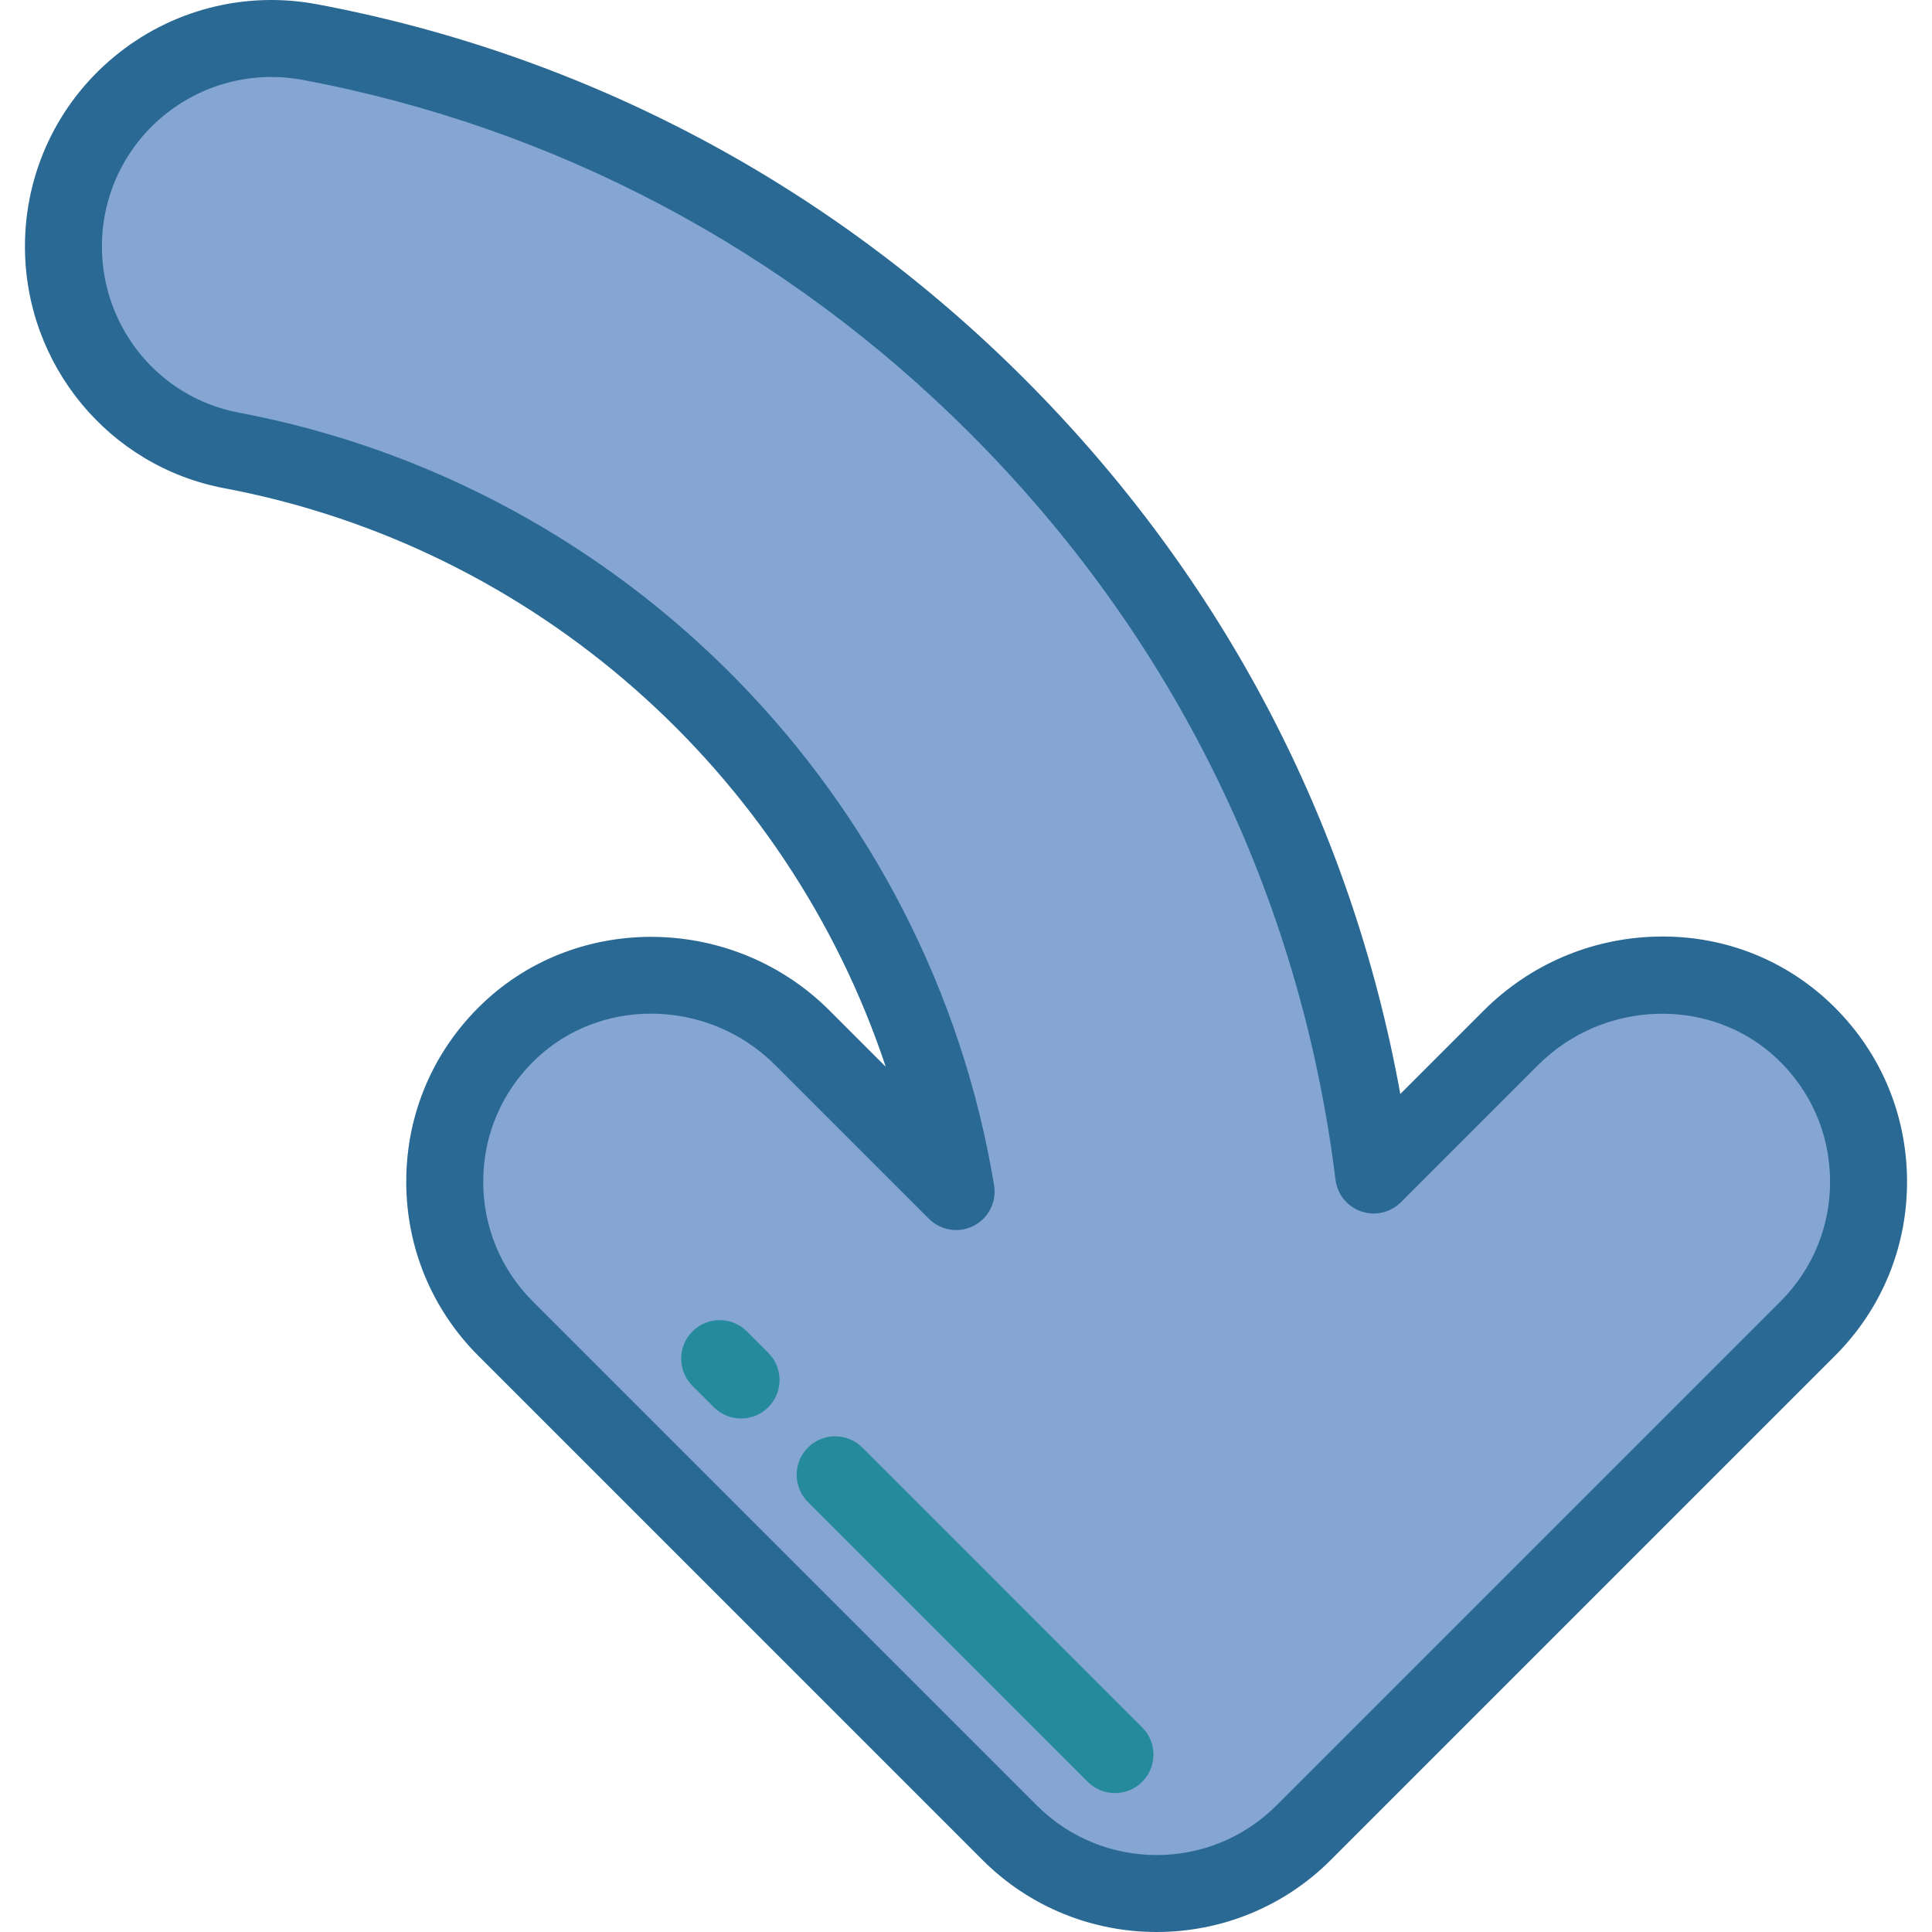 <?xml version="1.0" encoding="iso-8859-1"?>
<!-- Generator: Adobe Illustrator 19.0.0, SVG Export Plug-In . SVG Version: 6.00 Build 0)  -->
<svg version="1.1" id="Layer_1" xmlns="http://www.w3.org/2000/svg" xmlns:xlink="http://www.w3.org/1999/xlink" x="0px" y="0px"
	 viewBox="0 0 512 512" style="enable-background:new 0 0 512 512;" xml:space="preserve">
<path style="fill:#85a6d3;" d="M16.812,65.299c0-34.546,31.418-60.518,65.37-54.137c68.568,12.886,131.647,46.02,182.055,96.429
	c55.695,55.694,90.299,126.858,99.809,203.801l36.347-36.347c21.213-21.213,55.775-22.512,77.561-1.889
	c22.604,21.396,22.973,57.076,1.11,78.941L345.454,485.707c-21.5,21.5-56.36,21.5-77.861,0L133.984,352.098
	c-10.75-10.751-16.125-24.84-16.125-38.93c0-14.487,5.682-28.974,17.046-39.831c21.759-20.788,56.443-19.596,77.723,1.682
	l40.758,40.758c-16.381-99.088-93.71-177.881-192.061-196.418C35.433,114.477,16.812,91.645,16.812,65.299L16.812,65.299z"/>
<g>
	<path style="fill:#296993;" d="M306.523,512c-16.711,0-33.421-6.361-46.143-19.082L126.771,359.309
		c-12.325-12.326-19.113-28.712-19.113-46.143c0-17.998,7.174-34.761,20.201-47.205c25.417-24.286,66.679-23.455,91.98,1.844
		l14.887,14.887c-25.974-78.049-92.826-137.767-175.291-153.31c-30.608-5.77-52.824-32.72-52.824-64.082
		c0-19.482,8.6-37.789,23.592-50.227C45.232,2.607,64.866-2.473,84.066,1.137c71.008,13.345,135.805,47.661,187.383,99.24
		c52.45,52.449,86.645,117.627,99.645,189.54l22.083-22.084c12.161-12.161,28.317-19.128,45.489-19.616
		c17.359-0.52,33.832,5.731,46.298,17.532c12.922,12.232,20.172,28.752,20.418,46.516c0.244,17.771-6.541,34.479-19.107,47.045
		L352.667,492.919C339.943,505.64,323.232,512,306.523,512z M172.552,268.625c-11.119,0-22.149,4.009-30.602,12.085
		c-8.959,8.559-13.892,20.084-13.892,32.455c0,11.981,4.665,23.246,13.139,31.718l133.609,133.609
		c17.489,17.489,45.946,17.489,63.435,0l133.609-133.609c8.637-8.637,13.302-20.122,13.133-32.339
		c-0.167-12.21-5.155-23.567-14.042-31.981c-17.462-16.528-45.876-15.769-63.338,1.694l-36.345,36.345
		c-2.757,2.757-6.842,3.702-10.529,2.433c-3.686-1.267-6.328-4.526-6.806-8.394c-9.313-75.35-42.819-143.761-96.899-197.839
		C208.362,66.14,147.251,33.768,80.297,21.187c-13.217-2.487-26.73,1.009-37.07,9.586c-10.306,8.551-16.217,21.134-16.217,34.527
		c0,21.562,15.224,40.081,36.2,44.034c102.719,19.361,183.187,101.655,200.235,204.779c0.723,4.372-1.461,8.711-5.402,10.735
		c-3.942,2.028-8.739,1.274-11.875-1.859l-40.758-40.759C196.367,273.185,184.409,268.625,172.552,268.625z"/>
	<path style="fill:#248A9C;" d="M295.477,475.187c-2.611,0-5.22-0.997-7.212-2.988l-74.153-74.154
		c-3.983-3.983-3.983-10.442,0-14.426c3.985-3.982,10.442-3.98,14.426,0l74.153,74.154c3.983,3.983,3.983,10.442,0,14.426
		C300.699,474.191,298.088,475.187,295.477,475.187z"/>
	<path style="fill:#248A9C;" d="M196.385,375.917c-2.611,0-5.22-0.997-7.212-2.988l-5.665-5.665c-3.983-3.983-3.983-10.442,0-14.426
		c3.984-3.982,10.441-3.982,14.426,0l5.665,5.665c3.983,3.983,3.983,10.442,0,14.426
		C201.605,374.92,198.996,375.917,196.385,375.917z"/>
</g>
<g>
</g>
<g>
</g>
<g>
</g>
<g>
</g>
<g>
</g>
<g>
</g>
<g>
</g>
<g>
</g>
<g>
</g>
<g>
</g>
<g>
</g>
<g>
</g>
<g>
</g>
<g>
</g>
<g>
</g>
</svg>

